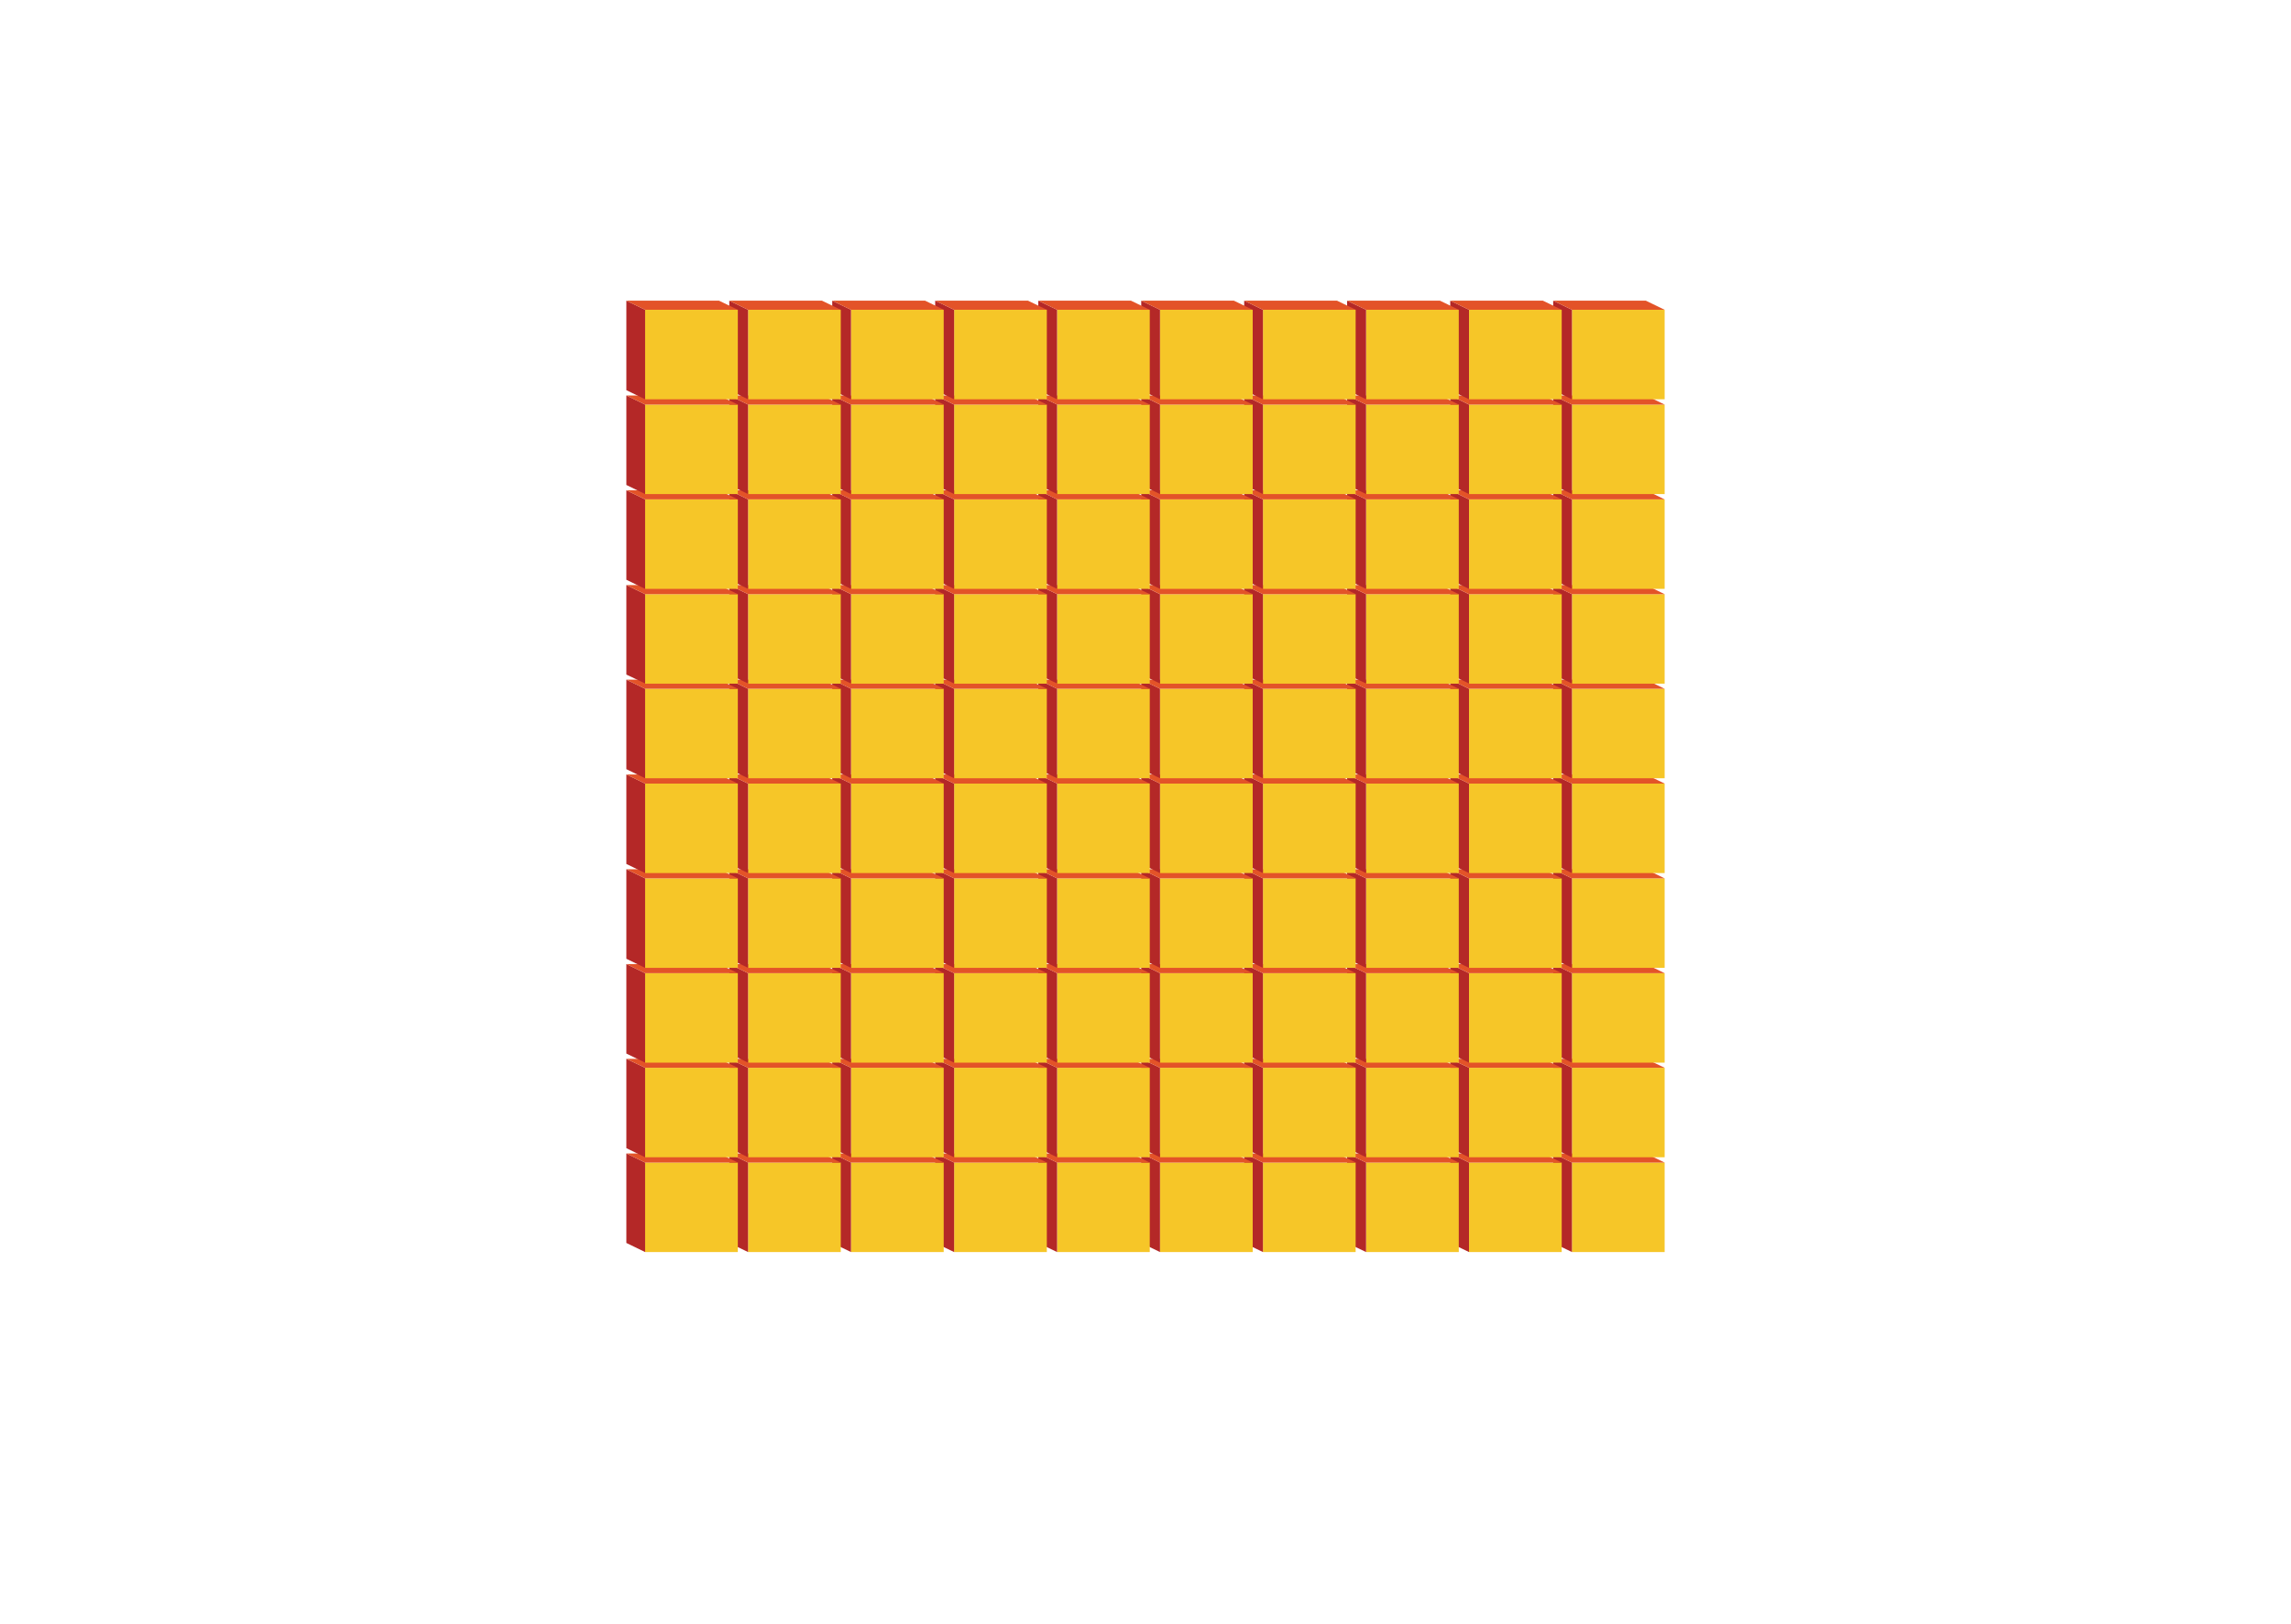 <svg xmlns="http://www.w3.org/2000/svg" viewBox="0 0 120.85 85.64"><defs><style>.cls-1{fill:none;}.cls-2{fill:#f6c628;}.cls-3{fill:#b42827;}.cls-4{fill:#e35328;}</style></defs><title>cuadroespacio_1</title><g id="Layer_2" data-name="Layer 2"><g id="Tabla_C" data-name="Tabla C"><rect class="cls-1" width="120.85" height="85.64"/><g id="Bloque1"><rect class="cls-2" x="82.92" y="61.32" width="4.89" height="4.72"/><polygon class="cls-3" points="82.92 66.04 81.93 65.56 81.93 60.84 82.92 61.32 82.92 66.04"/><polygon class="cls-4" points="87.81 61.32 82.92 61.32 81.93 60.84 86.82 60.84 87.81 61.32"/></g><g id="Bloque1-2" data-name="Bloque1"><rect class="cls-2" x="82.92" y="56.32" width="4.89" height="4.72"/><polygon class="cls-3" points="82.92 61.04 81.93 60.56 81.93 55.85 82.92 56.32 82.92 61.04"/><polygon class="cls-4" points="87.81 56.32 82.92 56.32 81.93 55.85 86.82 55.85 87.81 56.32"/></g><g id="Bloque1-3" data-name="Bloque1"><rect class="cls-2" x="82.92" y="51.33" width="4.89" height="4.72"/><polygon class="cls-3" points="82.92 56.05 81.93 55.57 81.93 50.85 82.92 51.33 82.92 56.05"/><polygon class="cls-4" points="87.81 51.33 82.92 51.33 81.93 50.85 86.82 50.85 87.81 51.33"/></g><g id="Bloque1-4" data-name="Bloque1"><rect class="cls-2" x="82.92" y="46.33" width="4.89" height="4.72"/><polygon class="cls-3" points="82.92 51.05 81.93 50.57 81.93 45.85 82.92 46.33 82.92 51.05"/><polygon class="cls-4" points="87.81 46.33 82.92 46.33 81.93 45.85 86.82 45.85 87.81 46.33"/></g><g id="Bloque1-5" data-name="Bloque1"><rect class="cls-2" x="82.92" y="41.33" width="4.89" height="4.72"/><polygon class="cls-3" points="82.92 46.05 81.93 45.57 81.93 40.85 82.92 41.33 82.92 46.05"/><polygon class="cls-4" points="87.81 41.33 82.92 41.33 81.93 40.85 86.82 40.85 87.81 41.33"/></g><g id="Bloque1-6" data-name="Bloque1"><rect class="cls-2" x="82.92" y="36.33" width="4.89" height="4.72"/><polygon class="cls-3" points="82.92 41.05 81.93 40.57 81.93 35.85 82.92 36.33 82.92 41.05"/><polygon class="cls-4" points="87.81 36.33 82.92 36.33 81.93 35.85 86.82 35.85 87.81 36.33"/></g><g id="Bloque1-7" data-name="Bloque1"><rect class="cls-2" x="82.92" y="31.34" width="4.89" height="4.72"/><polygon class="cls-3" points="82.92 36.05 81.93 35.58 81.93 30.86 82.92 31.34 82.92 36.05"/><polygon class="cls-4" points="87.81 31.34 82.92 31.34 81.93 30.86 86.82 30.86 87.81 31.34"/></g><g id="Bloque1-8" data-name="Bloque1"><rect class="cls-2" x="82.92" y="26.34" width="4.89" height="4.72"/><polygon class="cls-3" points="82.92 31.06 81.93 30.58 81.93 25.86 82.92 26.34 82.92 31.06"/><polygon class="cls-4" points="87.81 26.34 82.92 26.34 81.93 25.86 86.82 25.86 87.81 26.34"/></g><g id="Bloque1-9" data-name="Bloque1"><rect class="cls-2" x="82.92" y="21.34" width="4.89" height="4.72"/><polygon class="cls-3" points="82.92 26.06 81.93 25.58 81.93 20.86 82.92 21.34 82.92 26.06"/><polygon class="cls-4" points="87.81 21.34 82.92 21.34 81.93 20.86 86.82 20.86 87.81 21.34"/></g><g id="Bloque1-10" data-name="Bloque1"><rect class="cls-2" x="82.92" y="16.34" width="4.89" height="4.72"/><polygon class="cls-3" points="82.92 21.06 81.93 20.58 81.93 15.86 82.92 16.34 82.92 21.06"/><polygon class="cls-4" points="87.81 16.34 82.92 16.34 81.93 15.86 86.82 15.86 87.81 16.34"/></g><g id="Bloque1-11" data-name="Bloque1"><rect class="cls-2" x="77.49" y="61.32" width="4.89" height="4.72"/><polygon class="cls-3" points="77.49 66.04 76.5 65.56 76.5 60.84 77.49 61.32 77.49 66.04"/><polygon class="cls-4" points="82.38 61.32 77.49 61.32 76.5 60.84 81.39 60.84 82.38 61.32"/></g><g id="Bloque1-12" data-name="Bloque1"><rect class="cls-2" x="77.49" y="56.32" width="4.89" height="4.72"/><polygon class="cls-3" points="77.49 61.04 76.5 60.56 76.5 55.85 77.49 56.32 77.49 61.04"/><polygon class="cls-4" points="82.38 56.32 77.49 56.32 76.5 55.85 81.39 55.85 82.38 56.32"/></g><g id="Bloque1-13" data-name="Bloque1"><rect class="cls-2" x="77.49" y="51.33" width="4.89" height="4.72"/><polygon class="cls-3" points="77.49 56.05 76.5 55.57 76.5 50.85 77.49 51.33 77.49 56.05"/><polygon class="cls-4" points="82.38 51.33 77.49 51.33 76.5 50.85 81.39 50.85 82.38 51.33"/></g><g id="Bloque1-14" data-name="Bloque1"><rect class="cls-2" x="77.49" y="46.33" width="4.89" height="4.72"/><polygon class="cls-3" points="77.49 51.05 76.5 50.57 76.5 45.85 77.49 46.33 77.49 51.05"/><polygon class="cls-4" points="82.38 46.33 77.49 46.33 76.5 45.85 81.39 45.85 82.38 46.33"/></g><g id="Bloque1-15" data-name="Bloque1"><rect class="cls-2" x="77.49" y="41.33" width="4.89" height="4.72"/><polygon class="cls-3" points="77.49 46.05 76.5 45.57 76.5 40.85 77.49 41.33 77.49 46.05"/><polygon class="cls-4" points="82.38 41.33 77.49 41.33 76.5 40.85 81.39 40.85 82.38 41.33"/></g><g id="Bloque1-16" data-name="Bloque1"><rect class="cls-2" x="77.49" y="36.33" width="4.89" height="4.72"/><polygon class="cls-3" points="77.49 41.05 76.5 40.57 76.5 35.85 77.49 36.33 77.49 41.05"/><polygon class="cls-4" points="82.38 36.33 77.49 36.33 76.5 35.85 81.39 35.85 82.38 36.33"/></g><g id="Bloque1-17" data-name="Bloque1"><rect class="cls-2" x="77.49" y="31.34" width="4.89" height="4.72"/><polygon class="cls-3" points="77.49 36.05 76.5 35.58 76.5 30.86 77.49 31.34 77.49 36.05"/><polygon class="cls-4" points="82.38 31.34 77.49 31.34 76.5 30.86 81.39 30.86 82.38 31.34"/></g><g id="Bloque1-18" data-name="Bloque1"><rect class="cls-2" x="77.49" y="26.34" width="4.89" height="4.72"/><polygon class="cls-3" points="77.49 31.06 76.5 30.58 76.5 25.86 77.49 26.34 77.49 31.06"/><polygon class="cls-4" points="82.38 26.34 77.49 26.34 76.5 25.86 81.39 25.86 82.38 26.34"/></g><g id="Bloque1-19" data-name="Bloque1"><rect class="cls-2" x="77.49" y="21.34" width="4.89" height="4.72"/><polygon class="cls-3" points="77.49 26.06 76.5 25.58 76.5 20.86 77.49 21.34 77.49 26.06"/><polygon class="cls-4" points="82.38 21.34 77.49 21.34 76.5 20.86 81.39 20.86 82.38 21.34"/></g><g id="Bloque1-20" data-name="Bloque1"><rect class="cls-2" x="77.49" y="16.34" width="4.89" height="4.72"/><polygon class="cls-3" points="77.49 21.06 76.5 20.58 76.5 15.86 77.49 16.34 77.49 21.06"/><polygon class="cls-4" points="82.38 16.34 77.49 16.34 76.5 15.86 81.39 15.86 82.38 16.34"/></g><g id="Bloque1-21" data-name="Bloque1"><rect class="cls-2" x="72.06" y="61.32" width="4.89" height="4.72"/><polygon class="cls-3" points="72.06 66.04 71.06 65.56 71.06 60.84 72.06 61.32 72.06 66.04"/><polygon class="cls-4" points="76.95 61.32 72.06 61.32 71.06 60.84 75.96 60.84 76.95 61.32"/></g><g id="Bloque1-22" data-name="Bloque1"><rect class="cls-2" x="72.06" y="56.32" width="4.89" height="4.72"/><polygon class="cls-3" points="72.06 61.04 71.06 60.56 71.06 55.85 72.06 56.32 72.06 61.04"/><polygon class="cls-4" points="76.95 56.32 72.06 56.32 71.06 55.85 75.96 55.85 76.95 56.32"/></g><g id="Bloque1-23" data-name="Bloque1"><rect class="cls-2" x="72.06" y="51.33" width="4.89" height="4.72"/><polygon class="cls-3" points="72.06 56.05 71.06 55.57 71.06 50.85 72.06 51.33 72.06 56.05"/><polygon class="cls-4" points="76.95 51.33 72.06 51.33 71.06 50.85 75.96 50.85 76.95 51.33"/></g><g id="Bloque1-24" data-name="Bloque1"><rect class="cls-2" x="72.06" y="46.33" width="4.89" height="4.72"/><polygon class="cls-3" points="72.06 51.05 71.06 50.57 71.06 45.85 72.06 46.33 72.06 51.05"/><polygon class="cls-4" points="76.95 46.33 72.06 46.33 71.06 45.85 75.96 45.85 76.95 46.33"/></g><g id="Bloque1-25" data-name="Bloque1"><rect class="cls-2" x="72.06" y="41.33" width="4.89" height="4.72"/><polygon class="cls-3" points="72.06 46.05 71.06 45.57 71.06 40.85 72.06 41.33 72.06 46.05"/><polygon class="cls-4" points="76.95 41.33 72.06 41.33 71.06 40.85 75.96 40.85 76.95 41.33"/></g><g id="Bloque1-26" data-name="Bloque1"><rect class="cls-2" x="72.06" y="36.33" width="4.89" height="4.72"/><polygon class="cls-3" points="72.06 41.05 71.06 40.57 71.06 35.85 72.06 36.33 72.06 41.05"/><polygon class="cls-4" points="76.95 36.33 72.06 36.33 71.06 35.85 75.96 35.85 76.95 36.33"/></g><g id="Bloque1-27" data-name="Bloque1"><rect class="cls-2" x="72.06" y="31.34" width="4.89" height="4.72"/><polygon class="cls-3" points="72.06 36.05 71.06 35.58 71.06 30.86 72.06 31.34 72.06 36.05"/><polygon class="cls-4" points="76.95 31.34 72.06 31.34 71.06 30.86 75.96 30.86 76.95 31.34"/></g><g id="Bloque1-28" data-name="Bloque1"><rect class="cls-2" x="72.06" y="26.34" width="4.89" height="4.72"/><polygon class="cls-3" points="72.06 31.06 71.06 30.58 71.06 25.86 72.06 26.34 72.06 31.06"/><polygon class="cls-4" points="76.95 26.34 72.06 26.34 71.06 25.86 75.96 25.86 76.95 26.34"/></g><g id="Bloque1-29" data-name="Bloque1"><rect class="cls-2" x="72.06" y="21.34" width="4.89" height="4.72"/><polygon class="cls-3" points="72.06 26.06 71.06 25.58 71.06 20.86 72.06 21.34 72.06 26.06"/><polygon class="cls-4" points="76.95 21.34 72.06 21.34 71.06 20.86 75.96 20.86 76.95 21.34"/></g><g id="Bloque1-30" data-name="Bloque1"><rect class="cls-2" x="72.06" y="16.34" width="4.89" height="4.72"/><polygon class="cls-3" points="72.06 21.06 71.06 20.58 71.06 15.86 72.06 16.34 72.06 21.06"/><polygon class="cls-4" points="76.95 16.34 72.06 16.34 71.06 15.86 75.96 15.86 76.95 16.34"/></g><g id="Bloque1-31" data-name="Bloque1"><rect class="cls-2" x="66.62" y="61.32" width="4.89" height="4.72"/><polygon class="cls-3" points="66.62 66.04 65.63 65.56 65.63 60.84 66.62 61.32 66.62 66.04"/><polygon class="cls-4" points="71.52 61.32 66.62 61.32 65.63 60.84 70.53 60.84 71.52 61.32"/></g><g id="Bloque1-32" data-name="Bloque1"><rect class="cls-2" x="66.62" y="56.32" width="4.89" height="4.72"/><polygon class="cls-3" points="66.62 61.04 65.63 60.56 65.63 55.85 66.62 56.32 66.62 61.04"/><polygon class="cls-4" points="71.52 56.32 66.62 56.32 65.63 55.85 70.53 55.85 71.52 56.32"/></g><g id="Bloque1-33" data-name="Bloque1"><rect class="cls-2" x="66.62" y="51.33" width="4.89" height="4.72"/><polygon class="cls-3" points="66.62 56.05 65.63 55.57 65.63 50.85 66.62 51.33 66.62 56.05"/><polygon class="cls-4" points="71.52 51.33 66.62 51.33 65.63 50.85 70.53 50.85 71.52 51.33"/></g><g id="Bloque1-34" data-name="Bloque1"><rect class="cls-2" x="66.62" y="46.33" width="4.89" height="4.72"/><polygon class="cls-3" points="66.62 51.05 65.63 50.57 65.63 45.85 66.62 46.33 66.62 51.05"/><polygon class="cls-4" points="71.52 46.33 66.62 46.33 65.63 45.85 70.53 45.85 71.52 46.33"/></g><g id="Bloque1-35" data-name="Bloque1"><rect class="cls-2" x="66.62" y="41.33" width="4.89" height="4.72"/><polygon class="cls-3" points="66.62 46.05 65.63 45.57 65.63 40.85 66.62 41.33 66.62 46.05"/><polygon class="cls-4" points="71.52 41.33 66.62 41.33 65.63 40.85 70.53 40.85 71.52 41.33"/></g><g id="Bloque1-36" data-name="Bloque1"><rect class="cls-2" x="66.62" y="36.33" width="4.89" height="4.72"/><polygon class="cls-3" points="66.62 41.05 65.63 40.57 65.63 35.85 66.62 36.33 66.62 41.05"/><polygon class="cls-4" points="71.52 36.33 66.62 36.33 65.63 35.85 70.53 35.85 71.52 36.33"/></g><g id="Bloque1-37" data-name="Bloque1"><rect class="cls-2" x="66.62" y="31.34" width="4.89" height="4.72"/><polygon class="cls-3" points="66.62 36.05 65.63 35.58 65.63 30.86 66.62 31.34 66.62 36.05"/><polygon class="cls-4" points="71.52 31.34 66.62 31.34 65.63 30.86 70.53 30.86 71.52 31.34"/></g><g id="Bloque1-38" data-name="Bloque1"><rect class="cls-2" x="66.62" y="26.34" width="4.89" height="4.72"/><polygon class="cls-3" points="66.62 31.06 65.63 30.58 65.63 25.86 66.62 26.34 66.62 31.06"/><polygon class="cls-4" points="71.52 26.34 66.62 26.34 65.63 25.86 70.53 25.86 71.52 26.34"/></g><g id="Bloque1-39" data-name="Bloque1"><rect class="cls-2" x="66.62" y="21.34" width="4.89" height="4.72"/><polygon class="cls-3" points="66.62 26.06 65.63 25.58 65.63 20.86 66.62 21.34 66.62 26.06"/><polygon class="cls-4" points="71.52 21.34 66.62 21.34 65.63 20.86 70.53 20.86 71.52 21.34"/></g><g id="Bloque1-40" data-name="Bloque1"><rect class="cls-2" x="66.62" y="16.34" width="4.89" height="4.72"/><polygon class="cls-3" points="66.62 21.06 65.63 20.58 65.63 15.86 66.62 16.34 66.62 21.06"/><polygon class="cls-4" points="71.52 16.34 66.62 16.34 65.63 15.86 70.53 15.86 71.52 16.34"/></g><g id="Bloque1-41" data-name="Bloque1"><rect class="cls-2" x="61.19" y="61.32" width="4.89" height="4.72"/><polygon class="cls-3" points="61.19 66.04 60.2 65.56 60.2 60.84 61.19 61.32 61.19 66.04"/><polygon class="cls-4" points="66.08 61.32 61.19 61.32 60.2 60.84 65.09 60.84 66.08 61.32"/></g><g id="Bloque1-42" data-name="Bloque1"><rect class="cls-2" x="61.19" y="56.32" width="4.89" height="4.72"/><polygon class="cls-3" points="61.19 61.04 60.2 60.56 60.2 55.85 61.19 56.32 61.19 61.04"/><polygon class="cls-4" points="66.08 56.32 61.19 56.32 60.2 55.85 65.09 55.85 66.08 56.32"/></g><g id="Bloque1-43" data-name="Bloque1"><rect class="cls-2" x="61.19" y="51.33" width="4.89" height="4.72"/><polygon class="cls-3" points="61.19 56.05 60.2 55.57 60.2 50.85 61.19 51.33 61.19 56.05"/><polygon class="cls-4" points="66.08 51.33 61.19 51.33 60.2 50.85 65.09 50.85 66.08 51.33"/></g><g id="Bloque1-44" data-name="Bloque1"><rect class="cls-2" x="61.19" y="46.33" width="4.89" height="4.72"/><polygon class="cls-3" points="61.19 51.05 60.2 50.57 60.2 45.85 61.19 46.33 61.19 51.05"/><polygon class="cls-4" points="66.08 46.33 61.19 46.33 60.2 45.85 65.09 45.85 66.08 46.33"/></g><g id="Bloque1-45" data-name="Bloque1"><rect class="cls-2" x="61.19" y="41.33" width="4.89" height="4.72"/><polygon class="cls-3" points="61.19 46.05 60.2 45.57 60.2 40.85 61.19 41.33 61.19 46.05"/><polygon class="cls-4" points="66.08 41.33 61.19 41.33 60.2 40.85 65.09 40.85 66.08 41.33"/></g><g id="Bloque1-46" data-name="Bloque1"><rect class="cls-2" x="61.19" y="36.33" width="4.89" height="4.72"/><polygon class="cls-3" points="61.19 41.05 60.2 40.57 60.2 35.85 61.19 36.33 61.19 41.05"/><polygon class="cls-4" points="66.08 36.33 61.19 36.33 60.2 35.85 65.09 35.85 66.08 36.33"/></g><g id="Bloque1-47" data-name="Bloque1"><rect class="cls-2" x="61.19" y="31.34" width="4.89" height="4.72"/><polygon class="cls-3" points="61.19 36.05 60.2 35.58 60.2 30.86 61.19 31.34 61.19 36.05"/><polygon class="cls-4" points="66.08 31.34 61.19 31.34 60.2 30.86 65.09 30.86 66.08 31.34"/></g><g id="Bloque1-48" data-name="Bloque1"><rect class="cls-2" x="61.19" y="26.34" width="4.89" height="4.72"/><polygon class="cls-3" points="61.19 31.06 60.2 30.58 60.2 25.86 61.19 26.34 61.19 31.06"/><polygon class="cls-4" points="66.08 26.34 61.19 26.34 60.2 25.86 65.09 25.86 66.08 26.34"/></g><g id="Bloque1-49" data-name="Bloque1"><rect class="cls-2" x="61.19" y="21.34" width="4.89" height="4.72"/><polygon class="cls-3" points="61.19 26.06 60.2 25.58 60.2 20.86 61.19 21.34 61.19 26.06"/><polygon class="cls-4" points="66.08 21.34 61.19 21.34 60.2 20.86 65.09 20.86 66.08 21.34"/></g><g id="Bloque1-50" data-name="Bloque1"><rect class="cls-2" x="61.19" y="16.34" width="4.89" height="4.72"/><polygon class="cls-3" points="61.19 21.06 60.2 20.58 60.2 15.86 61.19 16.34 61.19 21.06"/><polygon class="cls-4" points="66.08 16.34 61.19 16.34 60.2 15.86 65.09 15.86 66.08 16.34"/></g><g id="Bloque1-51" data-name="Bloque1"><rect class="cls-2" x="55.76" y="61.32" width="4.89" height="4.72"/><polygon class="cls-3" points="55.76 66.04 54.77 65.56 54.77 60.84 55.76 61.32 55.76 66.04"/><polygon class="cls-4" points="60.65 61.32 55.76 61.32 54.77 60.84 59.66 60.84 60.65 61.32"/></g><g id="Bloque1-52" data-name="Bloque1"><rect class="cls-2" x="55.76" y="56.32" width="4.89" height="4.72"/><polygon class="cls-3" points="55.76 61.04 54.77 60.56 54.77 55.85 55.76 56.32 55.76 61.04"/><polygon class="cls-4" points="60.65 56.32 55.76 56.32 54.77 55.85 59.66 55.85 60.65 56.32"/></g><g id="Bloque1-53" data-name="Bloque1"><rect class="cls-2" x="55.76" y="51.33" width="4.89" height="4.72"/><polygon class="cls-3" points="55.76 56.05 54.77 55.57 54.77 50.85 55.76 51.33 55.76 56.05"/><polygon class="cls-4" points="60.65 51.33 55.76 51.33 54.77 50.85 59.66 50.85 60.65 51.33"/></g><g id="Bloque1-54" data-name="Bloque1"><rect class="cls-2" x="55.76" y="46.33" width="4.89" height="4.72"/><polygon class="cls-3" points="55.76 51.05 54.77 50.57 54.77 45.85 55.76 46.33 55.76 51.05"/><polygon class="cls-4" points="60.65 46.33 55.76 46.33 54.77 45.85 59.66 45.85 60.65 46.33"/></g><g id="Bloque1-55" data-name="Bloque1"><rect class="cls-2" x="55.76" y="41.33" width="4.89" height="4.72"/><polygon class="cls-3" points="55.76 46.05 54.77 45.57 54.77 40.85 55.76 41.33 55.76 46.05"/><polygon class="cls-4" points="60.65 41.33 55.76 41.33 54.77 40.85 59.66 40.85 60.65 41.33"/></g><g id="Bloque1-56" data-name="Bloque1"><rect class="cls-2" x="55.76" y="36.33" width="4.89" height="4.72"/><polygon class="cls-3" points="55.76 41.05 54.77 40.57 54.77 35.85 55.76 36.33 55.76 41.05"/><polygon class="cls-4" points="60.65 36.33 55.76 36.33 54.77 35.85 59.66 35.85 60.65 36.33"/></g><g id="Bloque1-57" data-name="Bloque1"><rect class="cls-2" x="55.76" y="31.34" width="4.89" height="4.72"/><polygon class="cls-3" points="55.76 36.05 54.77 35.58 54.77 30.86 55.76 31.34 55.76 36.05"/><polygon class="cls-4" points="60.65 31.34 55.76 31.34 54.77 30.86 59.66 30.86 60.65 31.34"/></g><g id="Bloque1-58" data-name="Bloque1"><rect class="cls-2" x="55.76" y="26.34" width="4.89" height="4.72"/><polygon class="cls-3" points="55.76 31.06 54.77 30.58 54.77 25.86 55.76 26.34 55.76 31.06"/><polygon class="cls-4" points="60.65 26.34 55.76 26.34 54.77 25.86 59.66 25.86 60.65 26.34"/></g><g id="Bloque1-59" data-name="Bloque1"><rect class="cls-2" x="55.76" y="21.34" width="4.89" height="4.72"/><polygon class="cls-3" points="55.76 26.06 54.77 25.58 54.77 20.86 55.76 21.34 55.76 26.06"/><polygon class="cls-4" points="60.65 21.34 55.76 21.34 54.77 20.86 59.66 20.86 60.65 21.34"/></g><g id="Bloque1-60" data-name="Bloque1"><rect class="cls-2" x="55.76" y="16.34" width="4.89" height="4.72"/><polygon class="cls-3" points="55.76 21.06 54.77 20.58 54.77 15.86 55.76 16.34 55.76 21.06"/><polygon class="cls-4" points="60.65 16.34 55.76 16.34 54.77 15.86 59.66 15.86 60.65 16.34"/></g><g id="Bloque1-61" data-name="Bloque1"><rect class="cls-2" x="50.33" y="61.32" width="4.89" height="4.72"/><polygon class="cls-3" points="50.33 66.04 49.33 65.56 49.33 60.84 50.33 61.32 50.33 66.04"/><polygon class="cls-4" points="55.22 61.32 50.33 61.32 49.33 60.84 54.23 60.84 55.22 61.32"/></g><g id="Bloque1-62" data-name="Bloque1"><rect class="cls-2" x="50.33" y="56.32" width="4.89" height="4.72"/><polygon class="cls-3" points="50.33 61.04 49.33 60.56 49.33 55.85 50.33 56.32 50.33 61.04"/><polygon class="cls-4" points="55.22 56.32 50.33 56.32 49.33 55.85 54.23 55.85 55.22 56.32"/></g><g id="Bloque1-63" data-name="Bloque1"><rect class="cls-2" x="50.33" y="51.33" width="4.89" height="4.72"/><polygon class="cls-3" points="50.33 56.05 49.33 55.57 49.33 50.85 50.33 51.33 50.33 56.05"/><polygon class="cls-4" points="55.22 51.33 50.33 51.33 49.33 50.85 54.23 50.85 55.22 51.33"/></g><g id="Bloque1-64" data-name="Bloque1"><rect class="cls-2" x="50.33" y="46.33" width="4.89" height="4.72"/><polygon class="cls-3" points="50.33 51.05 49.33 50.57 49.33 45.85 50.33 46.33 50.33 51.05"/><polygon class="cls-4" points="55.22 46.33 50.33 46.33 49.33 45.85 54.23 45.85 55.22 46.33"/></g><g id="Bloque1-65" data-name="Bloque1"><rect class="cls-2" x="50.33" y="41.33" width="4.89" height="4.72"/><polygon class="cls-3" points="50.33 46.05 49.33 45.57 49.33 40.85 50.33 41.33 50.33 46.05"/><polygon class="cls-4" points="55.22 41.33 50.33 41.33 49.33 40.85 54.23 40.85 55.22 41.33"/></g><g id="Bloque1-66" data-name="Bloque1"><rect class="cls-2" x="50.33" y="36.33" width="4.89" height="4.72"/><polygon class="cls-3" points="50.33 41.05 49.33 40.57 49.33 35.85 50.33 36.33 50.33 41.05"/><polygon class="cls-4" points="55.22 36.33 50.33 36.33 49.33 35.85 54.23 35.85 55.22 36.33"/></g><g id="Bloque1-67" data-name="Bloque1"><rect class="cls-2" x="50.33" y="31.34" width="4.89" height="4.72"/><polygon class="cls-3" points="50.33 36.05 49.33 35.58 49.33 30.86 50.33 31.34 50.33 36.05"/><polygon class="cls-4" points="55.22 31.34 50.33 31.34 49.33 30.86 54.23 30.86 55.22 31.34"/></g><g id="Bloque1-68" data-name="Bloque1"><rect class="cls-2" x="50.33" y="26.34" width="4.89" height="4.72"/><polygon class="cls-3" points="50.33 31.06 49.33 30.58 49.33 25.86 50.33 26.34 50.33 31.06"/><polygon class="cls-4" points="55.22 26.34 50.33 26.34 49.33 25.86 54.23 25.86 55.22 26.34"/></g><g id="Bloque1-69" data-name="Bloque1"><rect class="cls-2" x="50.33" y="21.34" width="4.89" height="4.72"/><polygon class="cls-3" points="50.33 26.06 49.33 25.58 49.33 20.86 50.33 21.34 50.33 26.06"/><polygon class="cls-4" points="55.22 21.34 50.33 21.34 49.33 20.86 54.23 20.86 55.22 21.34"/></g><g id="Bloque1-70" data-name="Bloque1"><rect class="cls-2" x="50.33" y="16.34" width="4.89" height="4.72"/><polygon class="cls-3" points="50.33 21.06 49.33 20.58 49.33 15.86 50.33 16.34 50.33 21.06"/><polygon class="cls-4" points="55.22 16.34 50.33 16.34 49.33 15.86 54.23 15.86 55.22 16.34"/></g><g id="Bloque1-71" data-name="Bloque1"><rect class="cls-2" x="44.89" y="61.32" width="4.89" height="4.72"/><polygon class="cls-3" points="44.89 66.04 43.9 65.56 43.9 60.84 44.89 61.32 44.89 66.04"/><polygon class="cls-4" points="49.79 61.32 44.89 61.32 43.9 60.84 48.8 60.84 49.79 61.32"/></g><g id="Bloque1-72" data-name="Bloque1"><rect class="cls-2" x="44.89" y="56.32" width="4.89" height="4.72"/><polygon class="cls-3" points="44.89 61.04 43.9 60.56 43.9 55.85 44.89 56.32 44.89 61.04"/><polygon class="cls-4" points="49.79 56.32 44.89 56.32 43.9 55.85 48.8 55.85 49.79 56.32"/></g><g id="Bloque1-73" data-name="Bloque1"><rect class="cls-2" x="44.89" y="51.33" width="4.89" height="4.72"/><polygon class="cls-3" points="44.89 56.05 43.9 55.57 43.9 50.85 44.89 51.33 44.89 56.05"/><polygon class="cls-4" points="49.79 51.33 44.89 51.33 43.9 50.85 48.8 50.85 49.79 51.33"/></g><g id="Bloque1-74" data-name="Bloque1"><rect class="cls-2" x="44.89" y="46.33" width="4.89" height="4.72"/><polygon class="cls-3" points="44.89 51.05 43.9 50.57 43.9 45.85 44.89 46.33 44.89 51.05"/><polygon class="cls-4" points="49.79 46.33 44.89 46.33 43.9 45.85 48.8 45.85 49.79 46.33"/></g><g id="Bloque1-75" data-name="Bloque1"><rect class="cls-2" x="44.89" y="41.33" width="4.89" height="4.72"/><polygon class="cls-3" points="44.89 46.05 43.9 45.57 43.9 40.85 44.89 41.33 44.89 46.05"/><polygon class="cls-4" points="49.79 41.33 44.89 41.33 43.9 40.85 48.8 40.85 49.79 41.33"/></g><g id="Bloque1-76" data-name="Bloque1"><rect class="cls-2" x="44.89" y="36.33" width="4.89" height="4.72"/><polygon class="cls-3" points="44.89 41.05 43.9 40.57 43.9 35.85 44.89 36.33 44.89 41.05"/><polygon class="cls-4" points="49.79 36.33 44.89 36.33 43.9 35.85 48.8 35.85 49.79 36.33"/></g><g id="Bloque1-77" data-name="Bloque1"><rect class="cls-2" x="44.89" y="31.34" width="4.89" height="4.72"/><polygon class="cls-3" points="44.89 36.05 43.9 35.58 43.9 30.86 44.89 31.34 44.89 36.05"/><polygon class="cls-4" points="49.79 31.34 44.89 31.34 43.9 30.86 48.8 30.86 49.79 31.34"/></g><g id="Bloque1-78" data-name="Bloque1"><rect class="cls-2" x="44.89" y="26.34" width="4.89" height="4.72"/><polygon class="cls-3" points="44.89 31.06 43.9 30.58 43.9 25.86 44.89 26.34 44.89 31.06"/><polygon class="cls-4" points="49.79 26.34 44.89 26.34 43.9 25.86 48.8 25.86 49.79 26.34"/></g><g id="Bloque1-79" data-name="Bloque1"><rect class="cls-2" x="44.89" y="21.34" width="4.89" height="4.72"/><polygon class="cls-3" points="44.89 26.06 43.9 25.58 43.9 20.86 44.89 21.34 44.89 26.06"/><polygon class="cls-4" points="49.79 21.34 44.89 21.34 43.9 20.86 48.8 20.86 49.79 21.34"/></g><g id="Bloque1-80" data-name="Bloque1"><rect class="cls-2" x="44.89" y="16.34" width="4.89" height="4.72"/><polygon class="cls-3" points="44.89 21.06 43.9 20.58 43.9 15.86 44.89 16.34 44.89 21.06"/><polygon class="cls-4" points="49.79 16.34 44.89 16.34 43.9 15.86 48.8 15.86 49.79 16.34"/></g><g id="Bloque1-81" data-name="Bloque1"><rect class="cls-2" x="39.46" y="61.32" width="4.89" height="4.72"/><polygon class="cls-3" points="39.46 66.04 38.47 65.56 38.47 60.84 39.46 61.32 39.46 66.04"/><polygon class="cls-4" points="44.35 61.32 39.46 61.32 38.47 60.84 43.36 60.84 44.35 61.32"/></g><g id="Bloque1-82" data-name="Bloque1"><rect class="cls-2" x="39.46" y="56.32" width="4.89" height="4.72"/><polygon class="cls-3" points="39.46 61.04 38.47 60.56 38.47 55.85 39.46 56.32 39.46 61.04"/><polygon class="cls-4" points="44.35 56.32 39.46 56.32 38.47 55.85 43.36 55.85 44.35 56.32"/></g><g id="Bloque1-83" data-name="Bloque1"><rect class="cls-2" x="39.46" y="51.33" width="4.89" height="4.72"/><polygon class="cls-3" points="39.46 56.05 38.47 55.57 38.47 50.85 39.46 51.33 39.46 56.05"/><polygon class="cls-4" points="44.35 51.33 39.46 51.33 38.47 50.85 43.36 50.85 44.35 51.33"/></g><g id="Bloque1-84" data-name="Bloque1"><rect class="cls-2" x="39.46" y="46.33" width="4.89" height="4.72"/><polygon class="cls-3" points="39.46 51.05 38.47 50.57 38.47 45.85 39.46 46.33 39.46 51.05"/><polygon class="cls-4" points="44.35 46.33 39.46 46.33 38.47 45.85 43.36 45.85 44.35 46.33"/></g><g id="Bloque1-85" data-name="Bloque1"><rect class="cls-2" x="39.46" y="41.33" width="4.89" height="4.72"/><polygon class="cls-3" points="39.46 46.05 38.47 45.57 38.47 40.85 39.46 41.33 39.46 46.05"/><polygon class="cls-4" points="44.35 41.33 39.46 41.33 38.47 40.85 43.36 40.85 44.35 41.33"/></g><g id="Bloque1-86" data-name="Bloque1"><rect class="cls-2" x="39.46" y="36.33" width="4.89" height="4.72"/><polygon class="cls-3" points="39.46 41.05 38.47 40.57 38.47 35.85 39.46 36.33 39.46 41.05"/><polygon class="cls-4" points="44.35 36.33 39.46 36.33 38.47 35.85 43.36 35.85 44.35 36.33"/></g><g id="Bloque1-87" data-name="Bloque1"><rect class="cls-2" x="39.46" y="31.34" width="4.89" height="4.72"/><polygon class="cls-3" points="39.46 36.05 38.47 35.58 38.47 30.86 39.46 31.34 39.46 36.05"/><polygon class="cls-4" points="44.35 31.34 39.46 31.34 38.47 30.86 43.36 30.86 44.35 31.34"/></g><g id="Bloque1-88" data-name="Bloque1"><rect class="cls-2" x="39.46" y="26.34" width="4.89" height="4.72"/><polygon class="cls-3" points="39.46 31.06 38.47 30.58 38.47 25.86 39.46 26.34 39.46 31.06"/><polygon class="cls-4" points="44.35 26.34 39.46 26.34 38.47 25.86 43.36 25.86 44.35 26.34"/></g><g id="Bloque1-89" data-name="Bloque1"><rect class="cls-2" x="39.46" y="21.34" width="4.89" height="4.72"/><polygon class="cls-3" points="39.46 26.06 38.47 25.58 38.47 20.86 39.46 21.34 39.46 26.06"/><polygon class="cls-4" points="44.35 21.34 39.46 21.34 38.47 20.86 43.36 20.86 44.35 21.34"/></g><g id="Bloque1-90" data-name="Bloque1"><rect class="cls-2" x="39.46" y="16.34" width="4.89" height="4.72"/><polygon class="cls-3" points="39.46 21.06 38.47 20.58 38.47 15.86 39.46 16.34 39.46 21.06"/><polygon class="cls-4" points="44.35 16.34 39.46 16.34 38.47 15.86 43.36 15.86 44.35 16.34"/></g><g id="Bloque1-91" data-name="Bloque1"><rect class="cls-2" x="34.03" y="61.32" width="4.89" height="4.72"/><polygon class="cls-3" points="34.03 66.04 33.04 65.56 33.04 60.84 34.03 61.32 34.03 66.04"/><polygon class="cls-4" points="38.92 61.32 34.03 61.32 33.04 60.84 37.93 60.84 38.92 61.32"/></g><g id="Bloque1-92" data-name="Bloque1"><rect class="cls-2" x="34.03" y="56.32" width="4.89" height="4.72"/><polygon class="cls-3" points="34.03 61.04 33.04 60.56 33.04 55.85 34.03 56.32 34.03 61.04"/><polygon class="cls-4" points="38.92 56.32 34.03 56.32 33.04 55.85 37.93 55.85 38.92 56.32"/></g><g id="Bloque1-93" data-name="Bloque1"><rect class="cls-2" x="34.03" y="51.33" width="4.89" height="4.72"/><polygon class="cls-3" points="34.03 56.05 33.04 55.57 33.04 50.85 34.03 51.33 34.03 56.05"/><polygon class="cls-4" points="38.92 51.33 34.03 51.33 33.04 50.85 37.93 50.85 38.92 51.33"/></g><g id="Bloque1-94" data-name="Bloque1"><rect class="cls-2" x="34.03" y="46.33" width="4.89" height="4.72"/><polygon class="cls-3" points="34.03 51.05 33.04 50.57 33.04 45.85 34.03 46.33 34.03 51.05"/><polygon class="cls-4" points="38.92 46.33 34.03 46.33 33.04 45.85 37.93 45.85 38.92 46.33"/></g><g id="Bloque1-95" data-name="Bloque1"><rect class="cls-2" x="34.03" y="41.33" width="4.89" height="4.72"/><polygon class="cls-3" points="34.03 46.05 33.04 45.57 33.04 40.85 34.03 41.33 34.03 46.05"/><polygon class="cls-4" points="38.92 41.33 34.03 41.33 33.04 40.85 37.93 40.85 38.92 41.33"/></g><g id="Bloque1-96" data-name="Bloque1"><rect class="cls-2" x="34.03" y="36.33" width="4.89" height="4.72"/><polygon class="cls-3" points="34.03 41.05 33.04 40.57 33.04 35.85 34.03 36.33 34.03 41.05"/><polygon class="cls-4" points="38.92 36.33 34.03 36.33 33.04 35.85 37.93 35.85 38.92 36.33"/></g><g id="Bloque1-97" data-name="Bloque1"><rect class="cls-2" x="34.03" y="31.34" width="4.89" height="4.72"/><polygon class="cls-3" points="34.03 36.05 33.04 35.58 33.04 30.86 34.03 31.34 34.03 36.05"/><polygon class="cls-4" points="38.92 31.34 34.03 31.34 33.04 30.86 37.93 30.86 38.92 31.34"/></g><g id="Bloque1-98" data-name="Bloque1"><rect class="cls-2" x="34.03" y="26.34" width="4.89" height="4.72"/><polygon class="cls-3" points="34.03 31.06 33.04 30.58 33.04 25.86 34.03 26.34 34.03 31.06"/><polygon class="cls-4" points="38.92 26.34 34.03 26.34 33.04 25.86 37.93 25.86 38.92 26.34"/></g><g id="Bloque1-99" data-name="Bloque1"><rect class="cls-2" x="34.03" y="21.34" width="4.89" height="4.72"/><polygon class="cls-3" points="34.03 26.06 33.04 25.58 33.04 20.86 34.03 21.34 34.03 26.06"/><polygon class="cls-4" points="38.92 21.34 34.03 21.34 33.04 20.86 37.93 20.86 38.92 21.34"/></g><g id="Bloque1-100" data-name="Bloque1"><rect class="cls-2" x="34.03" y="16.34" width="4.89" height="4.72"/><polygon class="cls-3" points="34.03 21.06 33.04 20.58 33.04 15.86 34.03 16.34 34.03 21.06"/><polygon class="cls-4" points="38.92 16.34 34.03 16.34 33.04 15.86 37.93 15.86 38.92 16.34"/></g></g></g></svg>